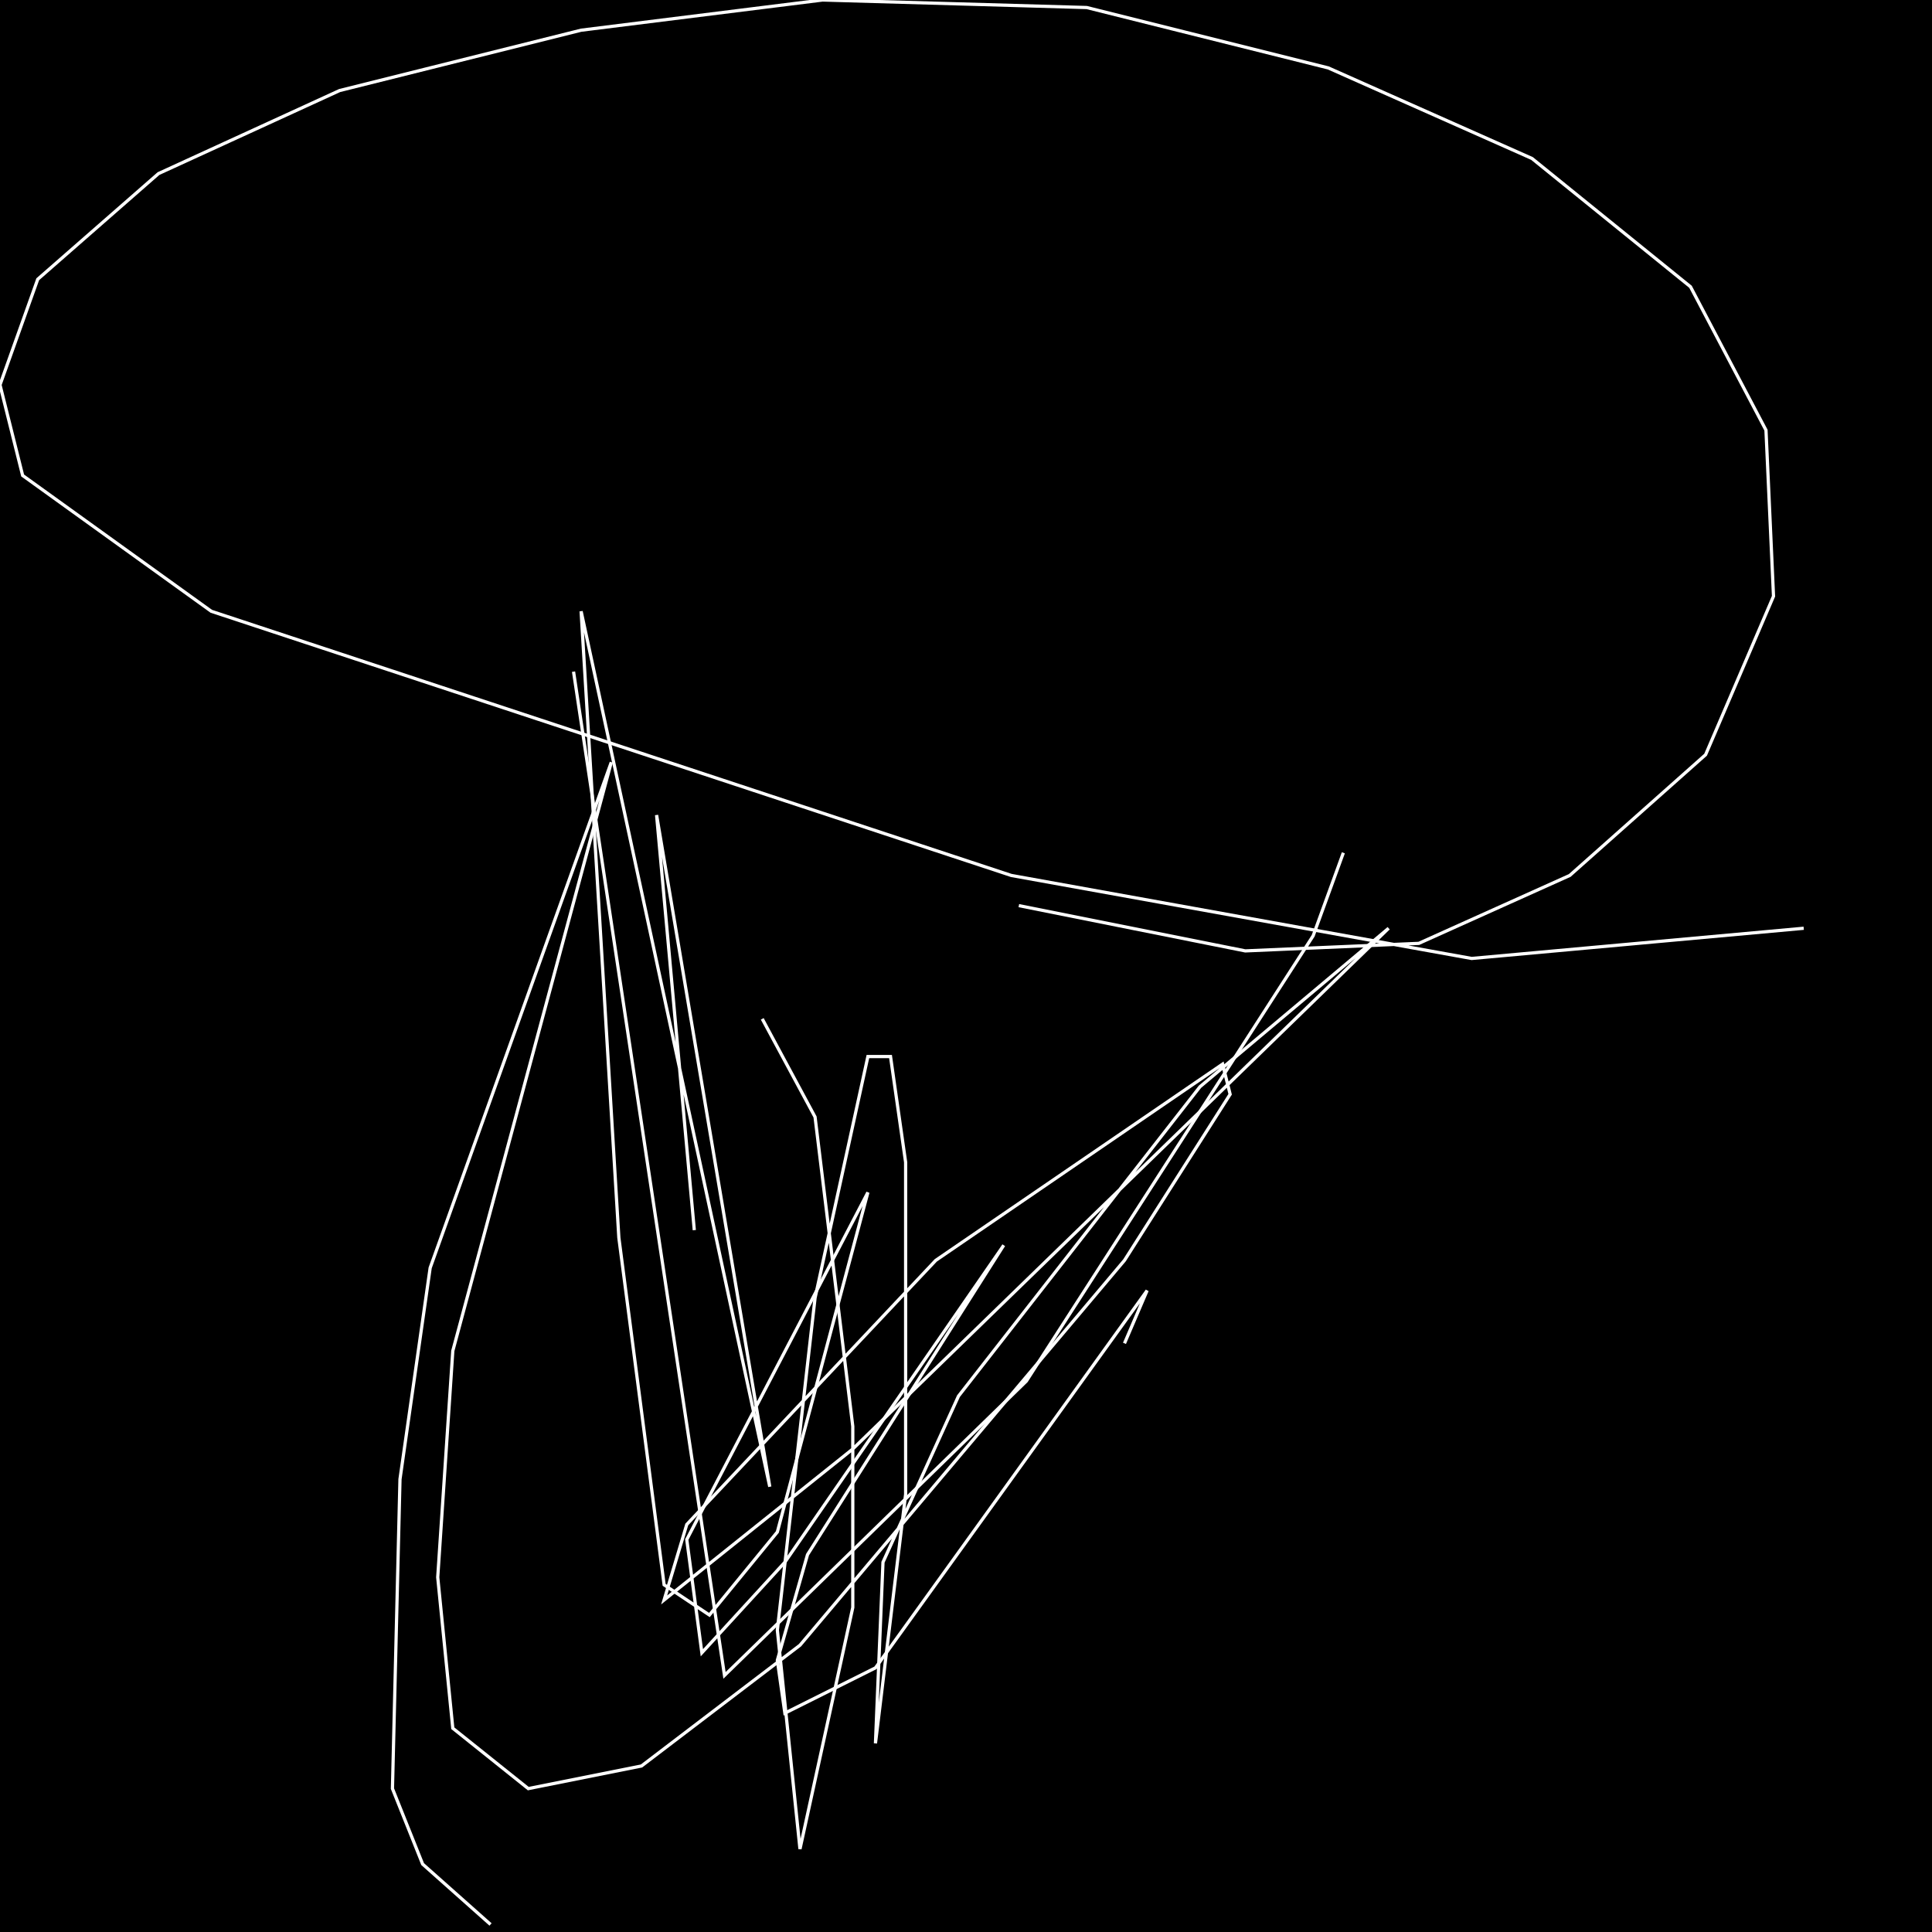 <?xml version="1.0" encoding="UTF-8" standalone="no"?>
<!--Created with ndjsontosvg (https:https://github.com/thompson318/ndjsontosvg) 
	from the simplified Google quickdraw data set. key_id = 5839835099037696-->
<svg width="600" height="600"
	xmlns="http://www.w3.org/2000/svg">
	xmlns:ndjsontosvg="https://github.com/thompson318/ndjsontosvg"
	xmlns:quickdraw="https://quickdraw.withgoogle.com/data"
	xmlns:scikit-surgery="https://doi.org/10.1007/s11548-020-02180-5">

	<rect width="100%" height="100%" fill="black" />
	<path d = "M 178.12 208.59 L 225.00 520.31 L 318.75 428.91 L 407.81 290.62 L 417.19 264.84" stroke="white" fill="transparent"/>
	<path d = "M 349.22 417.19 L 356.25 400.78 L 271.88 517.97 L 243.75 532.03 L 241.41 515.62 L 250.78 482.81 L 311.72 386.72 L 243.75 485.16 L 217.97 513.28 L 213.28 478.12 L 269.53 370.31 L 241.41 475.78 L 220.31 501.56 L 206.25 492.19 L 192.19 384.38 L 180.47 189.84 L 239.06 461.72 L 203.91 253.12 L 215.62 382.03" stroke="white" fill="transparent"/>
	<path d = "M 560.16 288.28 L 457.03 297.66 L 314.06 271.88 L 65.62 189.84 L 7.03 147.66 L 0.00 119.53 L 11.72 86.72 L 49.22 53.91 L 105.47 28.12 L 180.47 9.38 L 255.47 0.00 L 337.50 2.34 L 412.50 21.09 L 475.78 49.22 L 525.00 89.06 L 548.44 133.59 L 550.78 185.16 L 529.69 234.38 L 487.50 271.88 L 440.62 292.97 L 386.72 295.31 L 316.41 281.25" stroke="white" fill="transparent"/>
	<path d = "M 236.72 316.41 L 253.12 346.88 L 264.84 442.97 L 264.84 499.22 L 248.44 574.22 L 241.41 506.25 L 253.12 403.12 L 269.53 328.12 L 276.56 328.12 L 281.25 360.94 L 281.25 464.06 L 271.88 541.41 L 274.22 485.16 L 297.66 433.59 L 372.66 337.50 L 431.25 288.28 L 264.84 450.00 L 206.25 496.88 L 213.28 473.44 L 290.62 391.41 L 379.69 330.47 L 382.03 339.84 L 349.22 391.41 L 248.44 510.94 L 199.22 548.44 L 164.06 555.47 L 140.62 536.72 L 135.94 489.84 L 140.62 419.53 L 189.84 236.72 L 133.59 393.75 L 124.22 459.38 L 121.88 555.47 L 131.25 578.91 L 152.34 597.66" stroke="white" fill="transparent"/>
</svg>